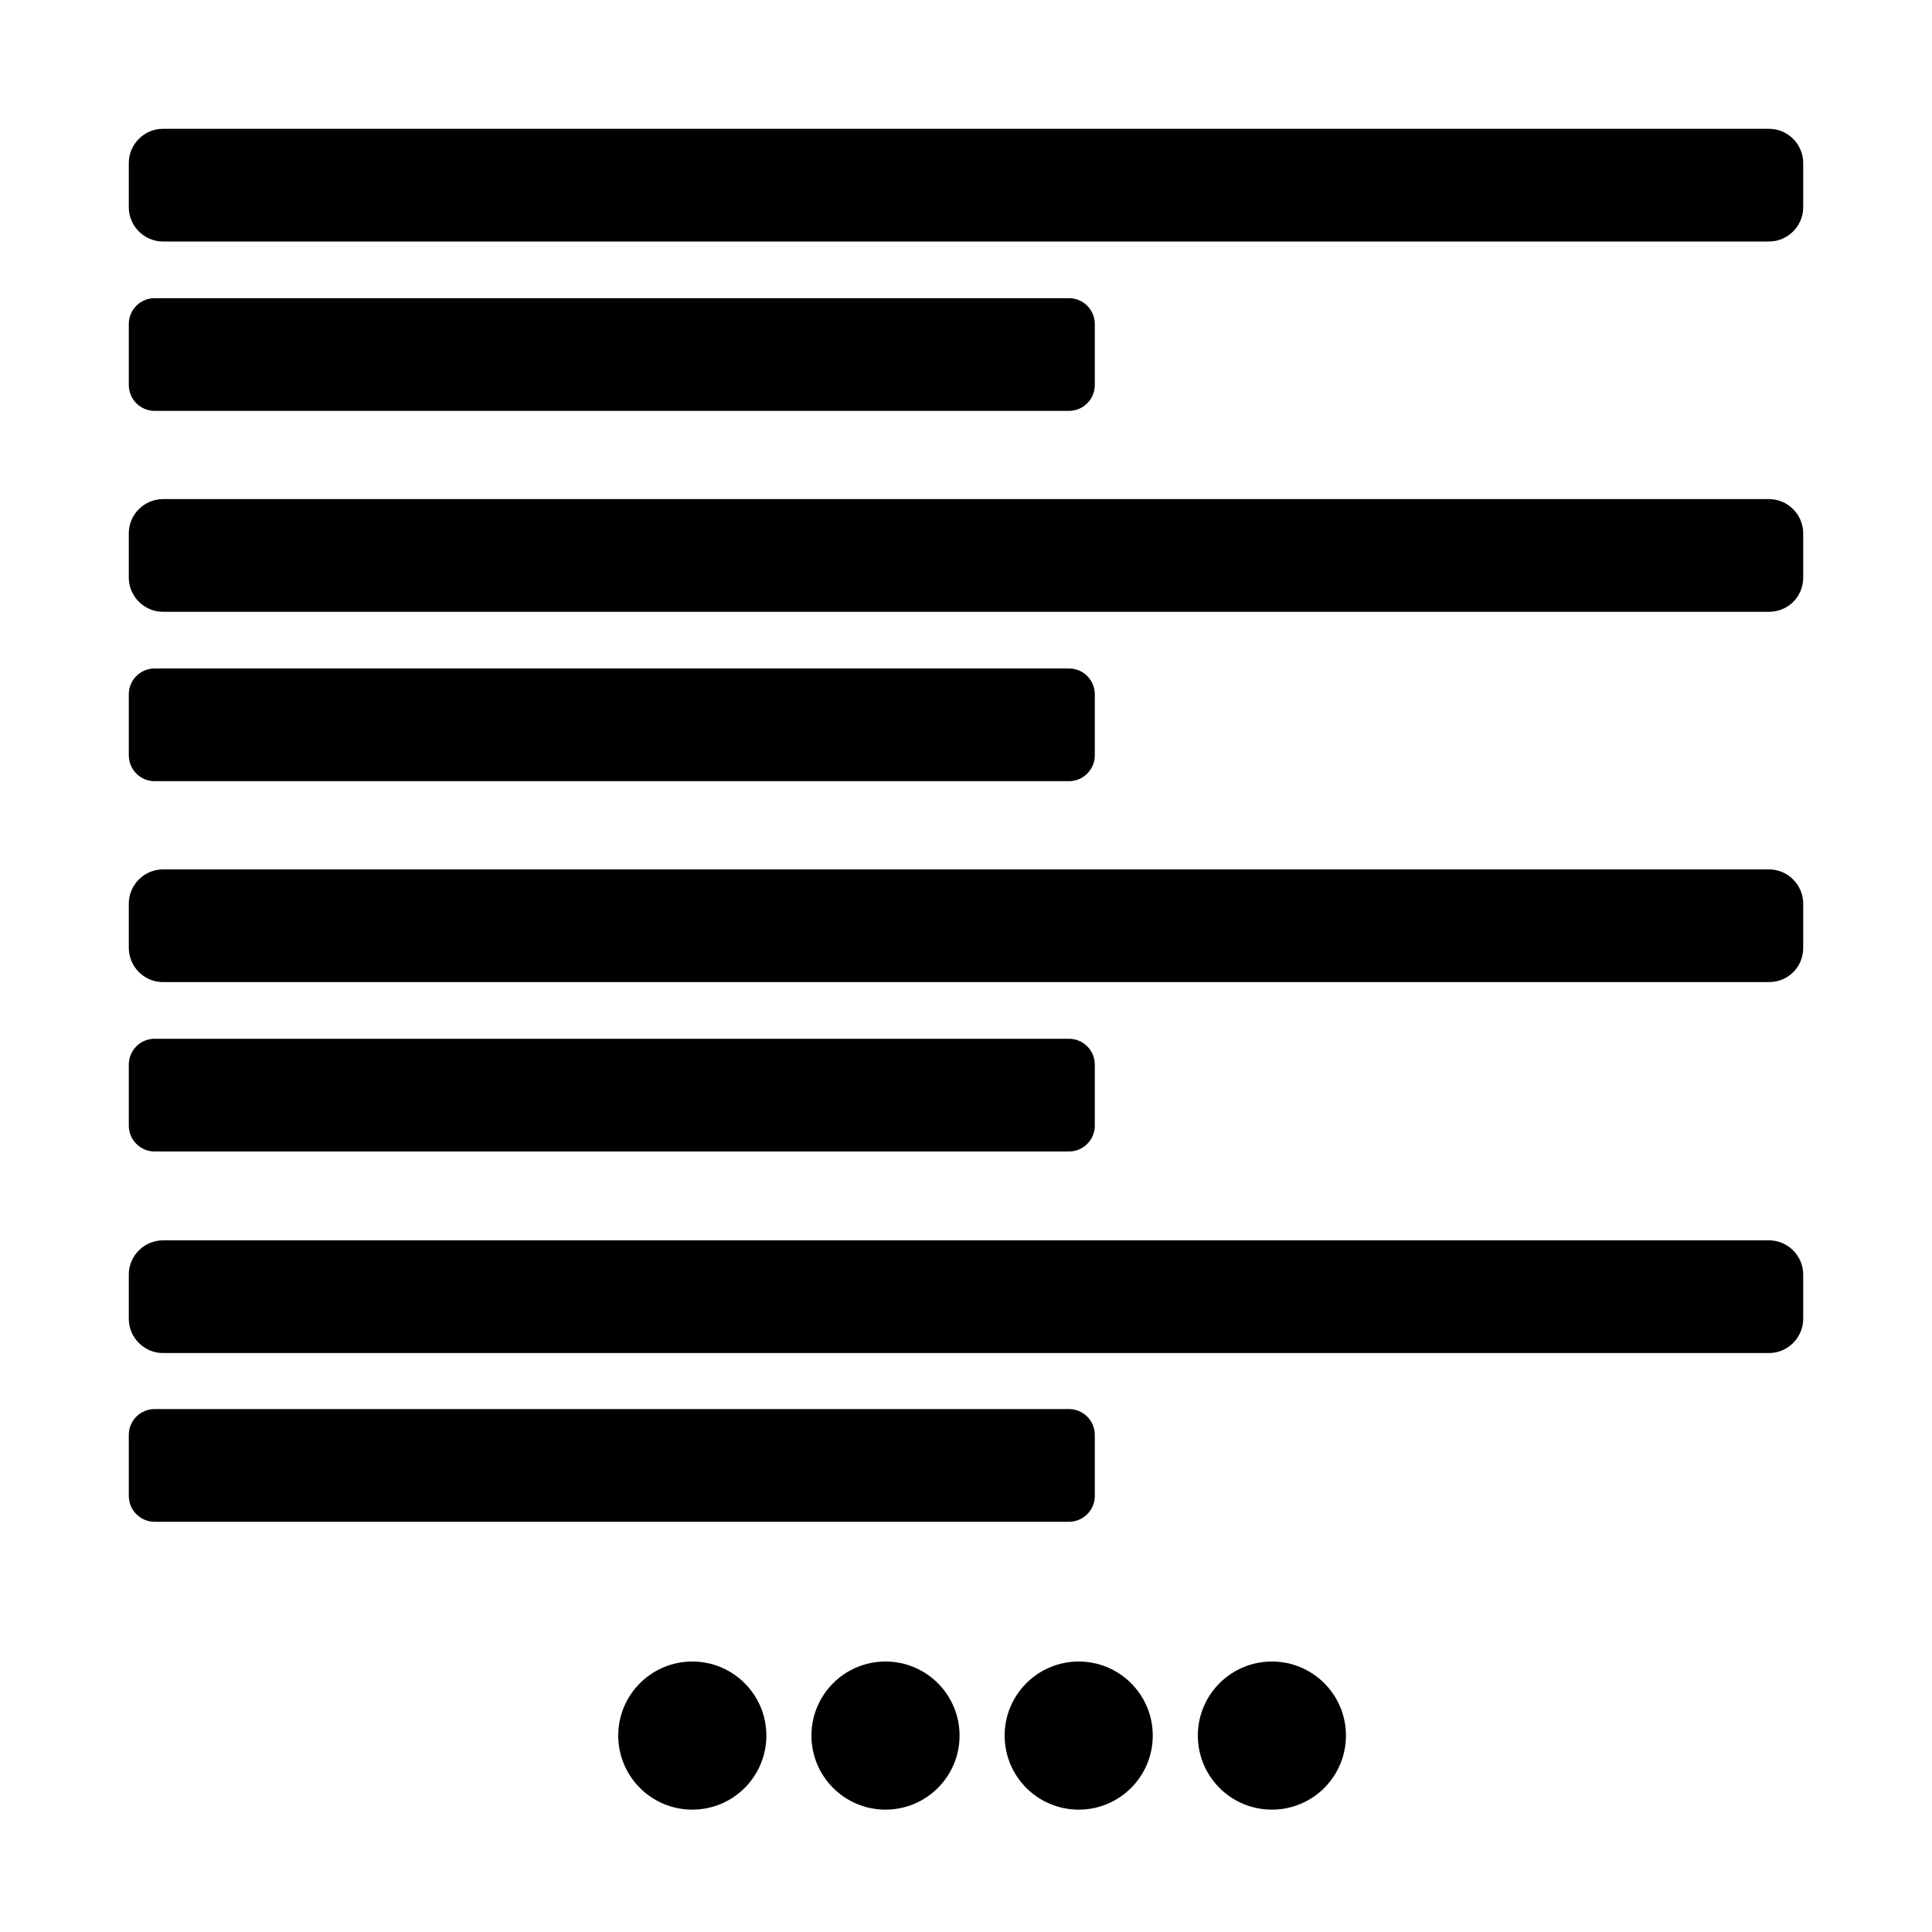 <?xml version="1.0" encoding="utf-8"?>
<svg version="1.1" id="Layer_1" xmlns="http://www.w3.org/2000/svg" xmlns:xlink="http://www.w3.org/1999/xlink" x="0px" y="0px" viewBox="0 0 300 300" style="enable-background:new 0 0 300 300;" xml:space="preserve">
	<g>
		<path d="M274.7,152.5H25.3c-2.9,0-5.3-2.4-5.3-5.3v-6.9c0-2.9,2.4-5.3,5.3-5.3h249.4c2.9,0,5.3,2.4,5.3,5.3v6.9 C280,150.2,277.6,152.5,274.7,152.5z"/>
		<path d="M166,178.8H24c-2.2,0-4-1.8-4-4v-9.5c0-2.2,1.8-4,4-4h142c2.2,0,4,1.8,4,4v9.5C170,177,168.2,178.8,166,178.8z"/>
	</g>
	<g>
		<path d="M274.7,210.1H25.3c-2.9,0-5.3-2.4-5.3-5.3v-6.9c0-2.9,2.4-5.3,5.3-5.3h249.4c2.9,0,5.3,2.4,5.3,5.3v6.9 C280,207.7,277.6,210.1,274.7,210.1z"/>
		<path d="M166,236.3H24c-2.2,0-4-1.8-4-4v-9.5c0-2.2,1.8-4,4-4h142c2.2,0,4,1.8,4,4v9.5C170,234.5,168.2,236.3,166,236.3z"/>
	</g>
	<g>
		<path d="M274.7,95H25.3c-2.9,0-5.3-2.4-5.3-5.3v-6.9c0-2.9,2.4-5.3,5.3-5.3h249.4c2.9,0,5.3,2.4,5.3,5.3v6.9 C280,92.7,277.6,95,274.7,95z"/>
		<path d="M166,121.3H24c-2.2,0-4-1.8-4-4v-9.5c0-2.2,1.8-4,4-4h142c2.2,0,4,1.8,4,4v9.5C170,119.5,168.2,121.3,166,121.3z"/>
	</g>
	<g>
		<path d="M274.7,37.5H25.3c-2.9,0-5.3-2.4-5.3-5.3v-6.9c0-2.9,2.4-5.3,5.3-5.3h249.4c2.9,0,5.3,2.4,5.3,5.3v6.9 C280,35.1,277.6,37.5,274.7,37.5z"/>
		<path d="M166,63.8H24c-2.2,0-4-1.8-4-4v-9.5c0-2.2,1.8-4,4-4h142c2.2,0,4,1.8,4,4v9.5C170,62,168.2,63.8,166,63.8z"/>
	</g>
	<circle cx="107.5" cy="269.5" r="11.5"/>
	<circle cx="137.5" cy="269.5" r="11.5"/>
	<circle cx="167.5" cy="269.5" r="11.5"/>
	<circle cx="197.5" cy="269.5" r="11.5"/>
</svg>
